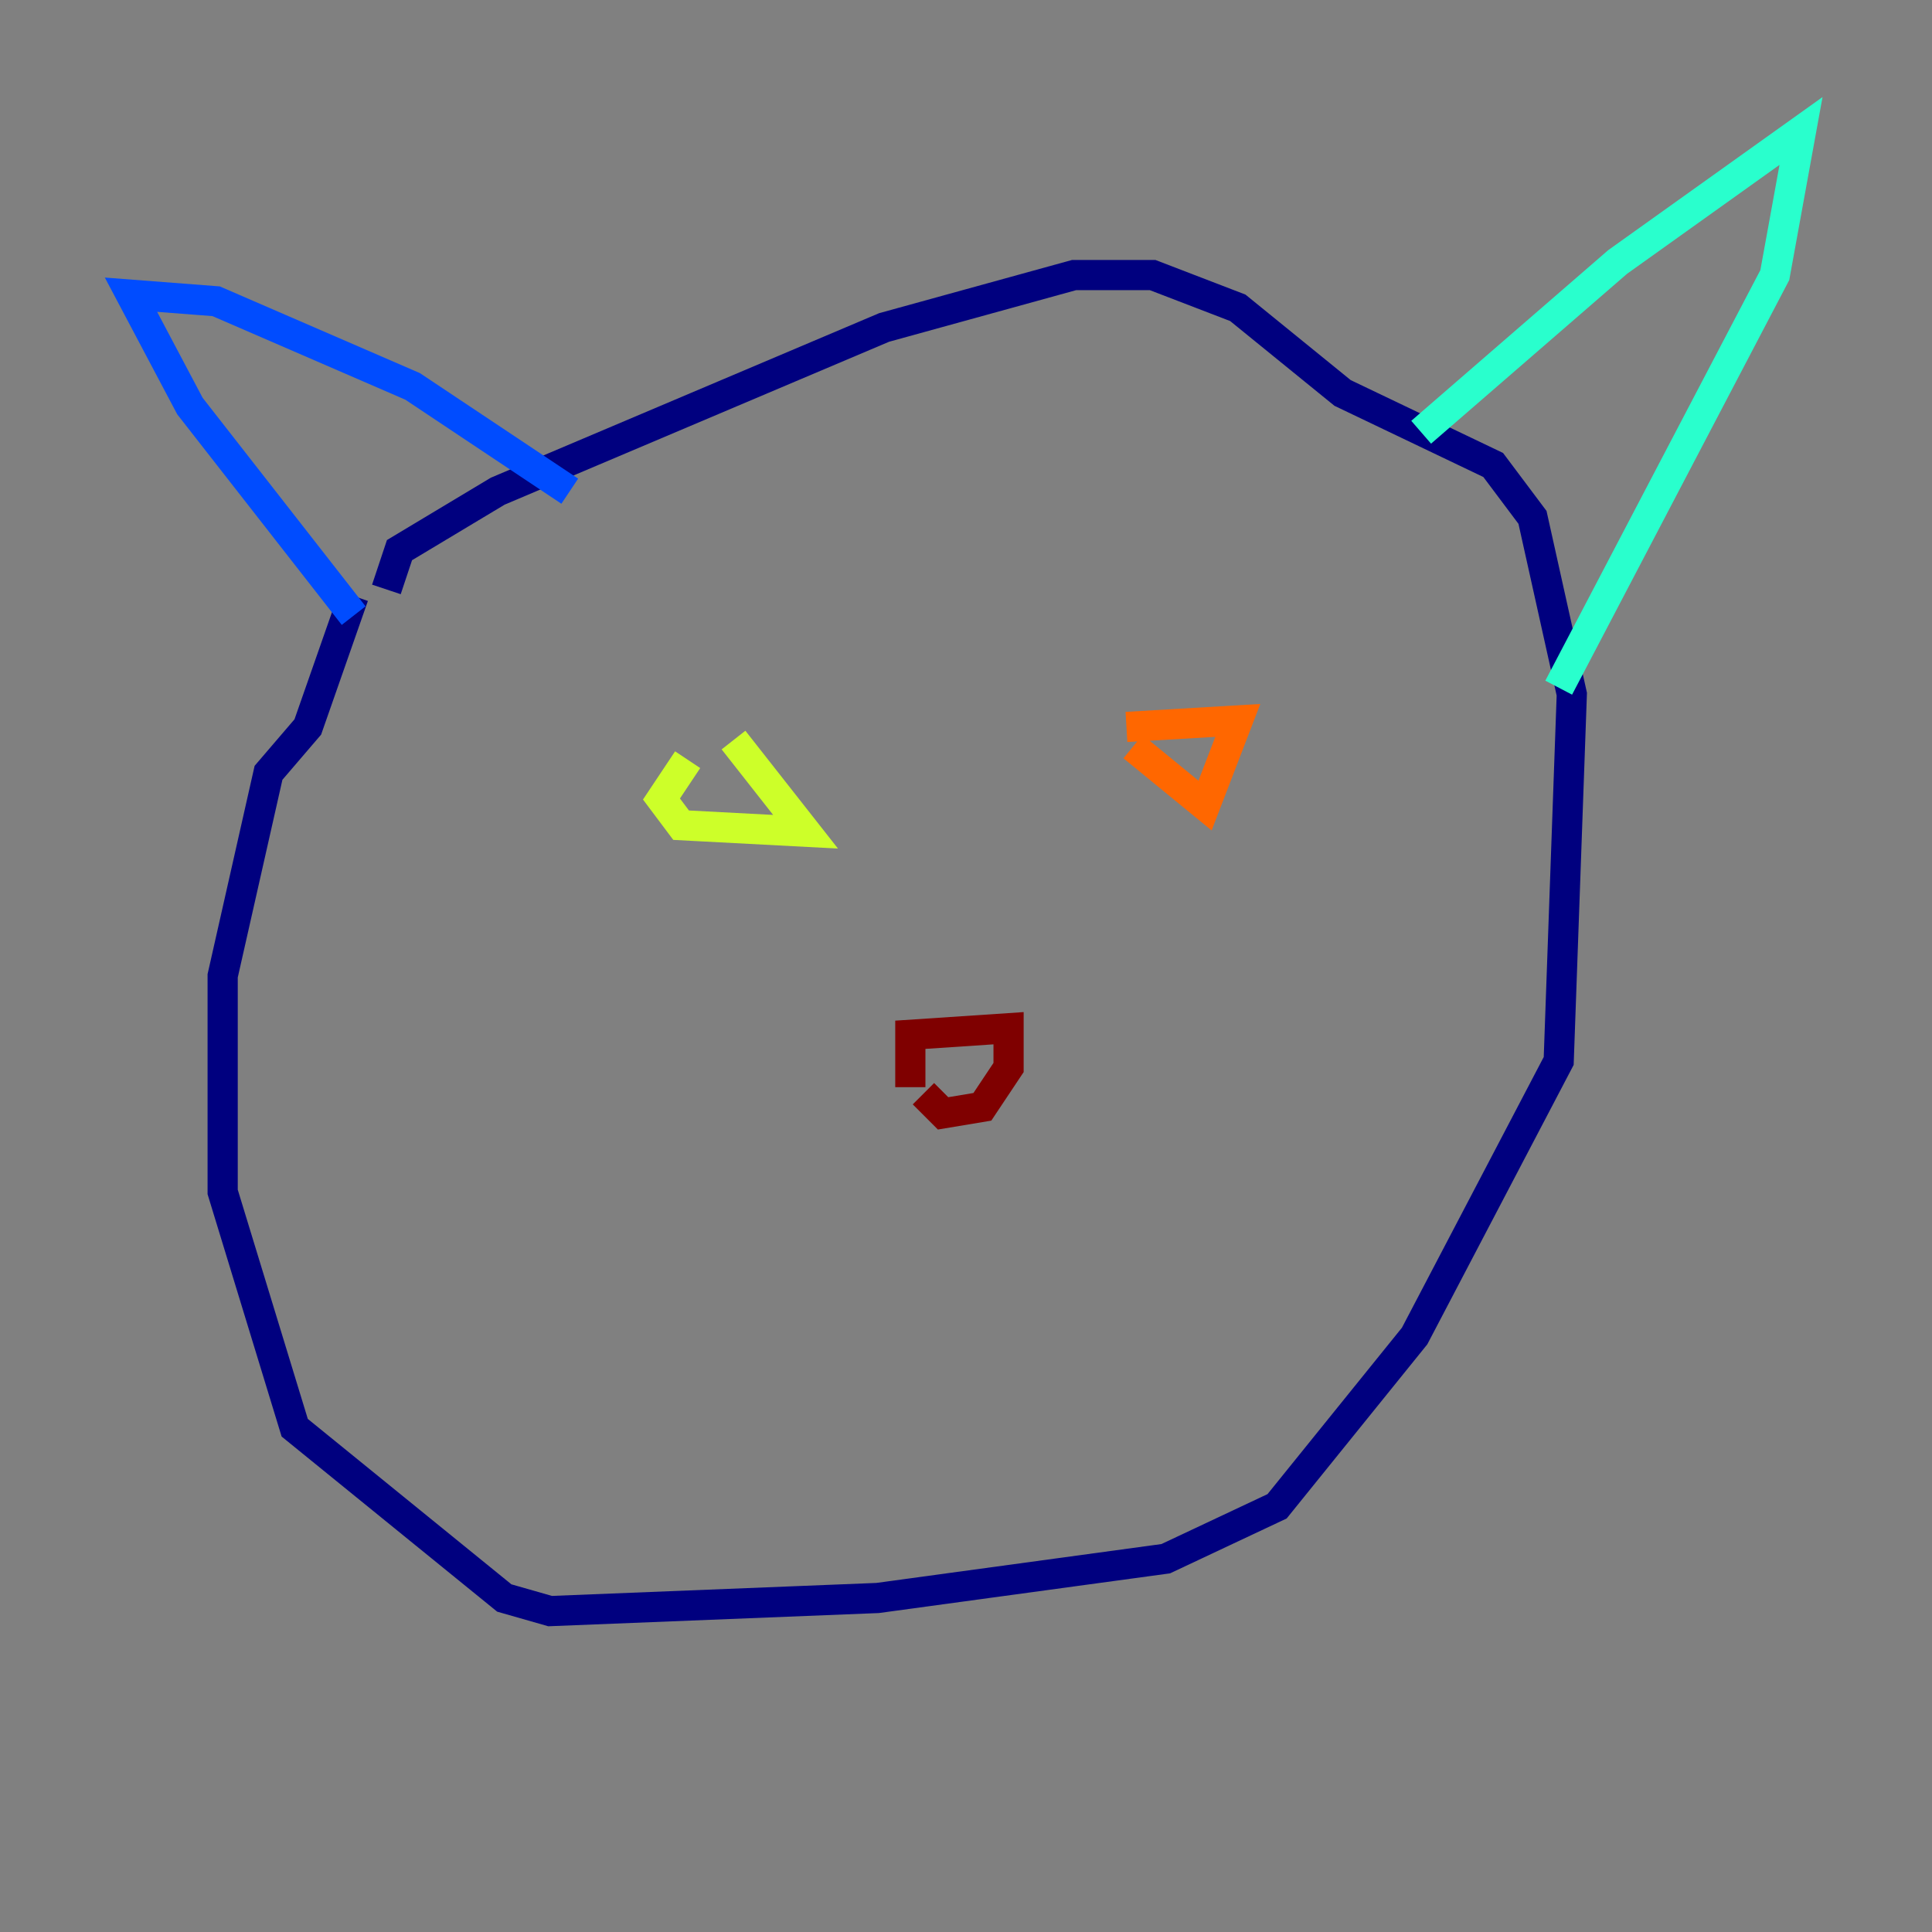 <?xml version="1.0" encoding="utf-8" ?>
<svg baseProfile="tiny" height="128" version="1.2" viewBox="0,0,128,128" width="128" xmlns="http://www.w3.org/2000/svg" xmlns:ev="http://www.w3.org/2001/xml-events" xmlns:xlink="http://www.w3.org/1999/xlink"><rect x="0" y="0" width="128" height="128" fill="#808080" stroke="none"/><defs /><polyline fill="none" points="25.6,39.051 26.468,36.447 32.976,32.542 58.576,21.695 71.159,18.224 76.366,18.224 82.007,20.393 88.949,26.034 98.929,30.807 101.532,34.278 104.136,45.993 103.268,70.291 93.722,88.515 84.61,99.797 77.234,103.268 58.142,105.871 36.447,106.739 33.41,105.871 19.525,94.59 14.752,78.969 14.752,64.651 17.79,51.2 20.393,48.163 23.43,39.485" stroke="#00007f" stroke-width="2" /><polyline fill="none" points="23.43,40.786 12.583,26.902 8.678,19.525 14.319,19.959 27.336,25.6 37.749,32.542" stroke="#004cff" stroke-width="2" /><polyline fill="none" points="94.156,28.637 107.173,17.356 119.322,8.678 117.586,18.224 103.268,45.559" stroke="#29ffcd" stroke-width="2" /><polyline fill="none" points="45.559,50.332 43.824,52.936 45.125,54.671 53.37,55.105 48.597,49.031" stroke="#cdff29" stroke-width="2" /><polyline fill="none" points="75.064,49.464 79.837,53.37 82.007,47.729 74.63,48.163" stroke="#ff6700" stroke-width="2" /><polyline fill="none" points="60.312,72.027 60.312,68.556 66.82,68.122 66.82,70.725 65.085,73.329 62.481,73.763 61.18,72.461" stroke="#7f0000" stroke-width="2" /></svg>